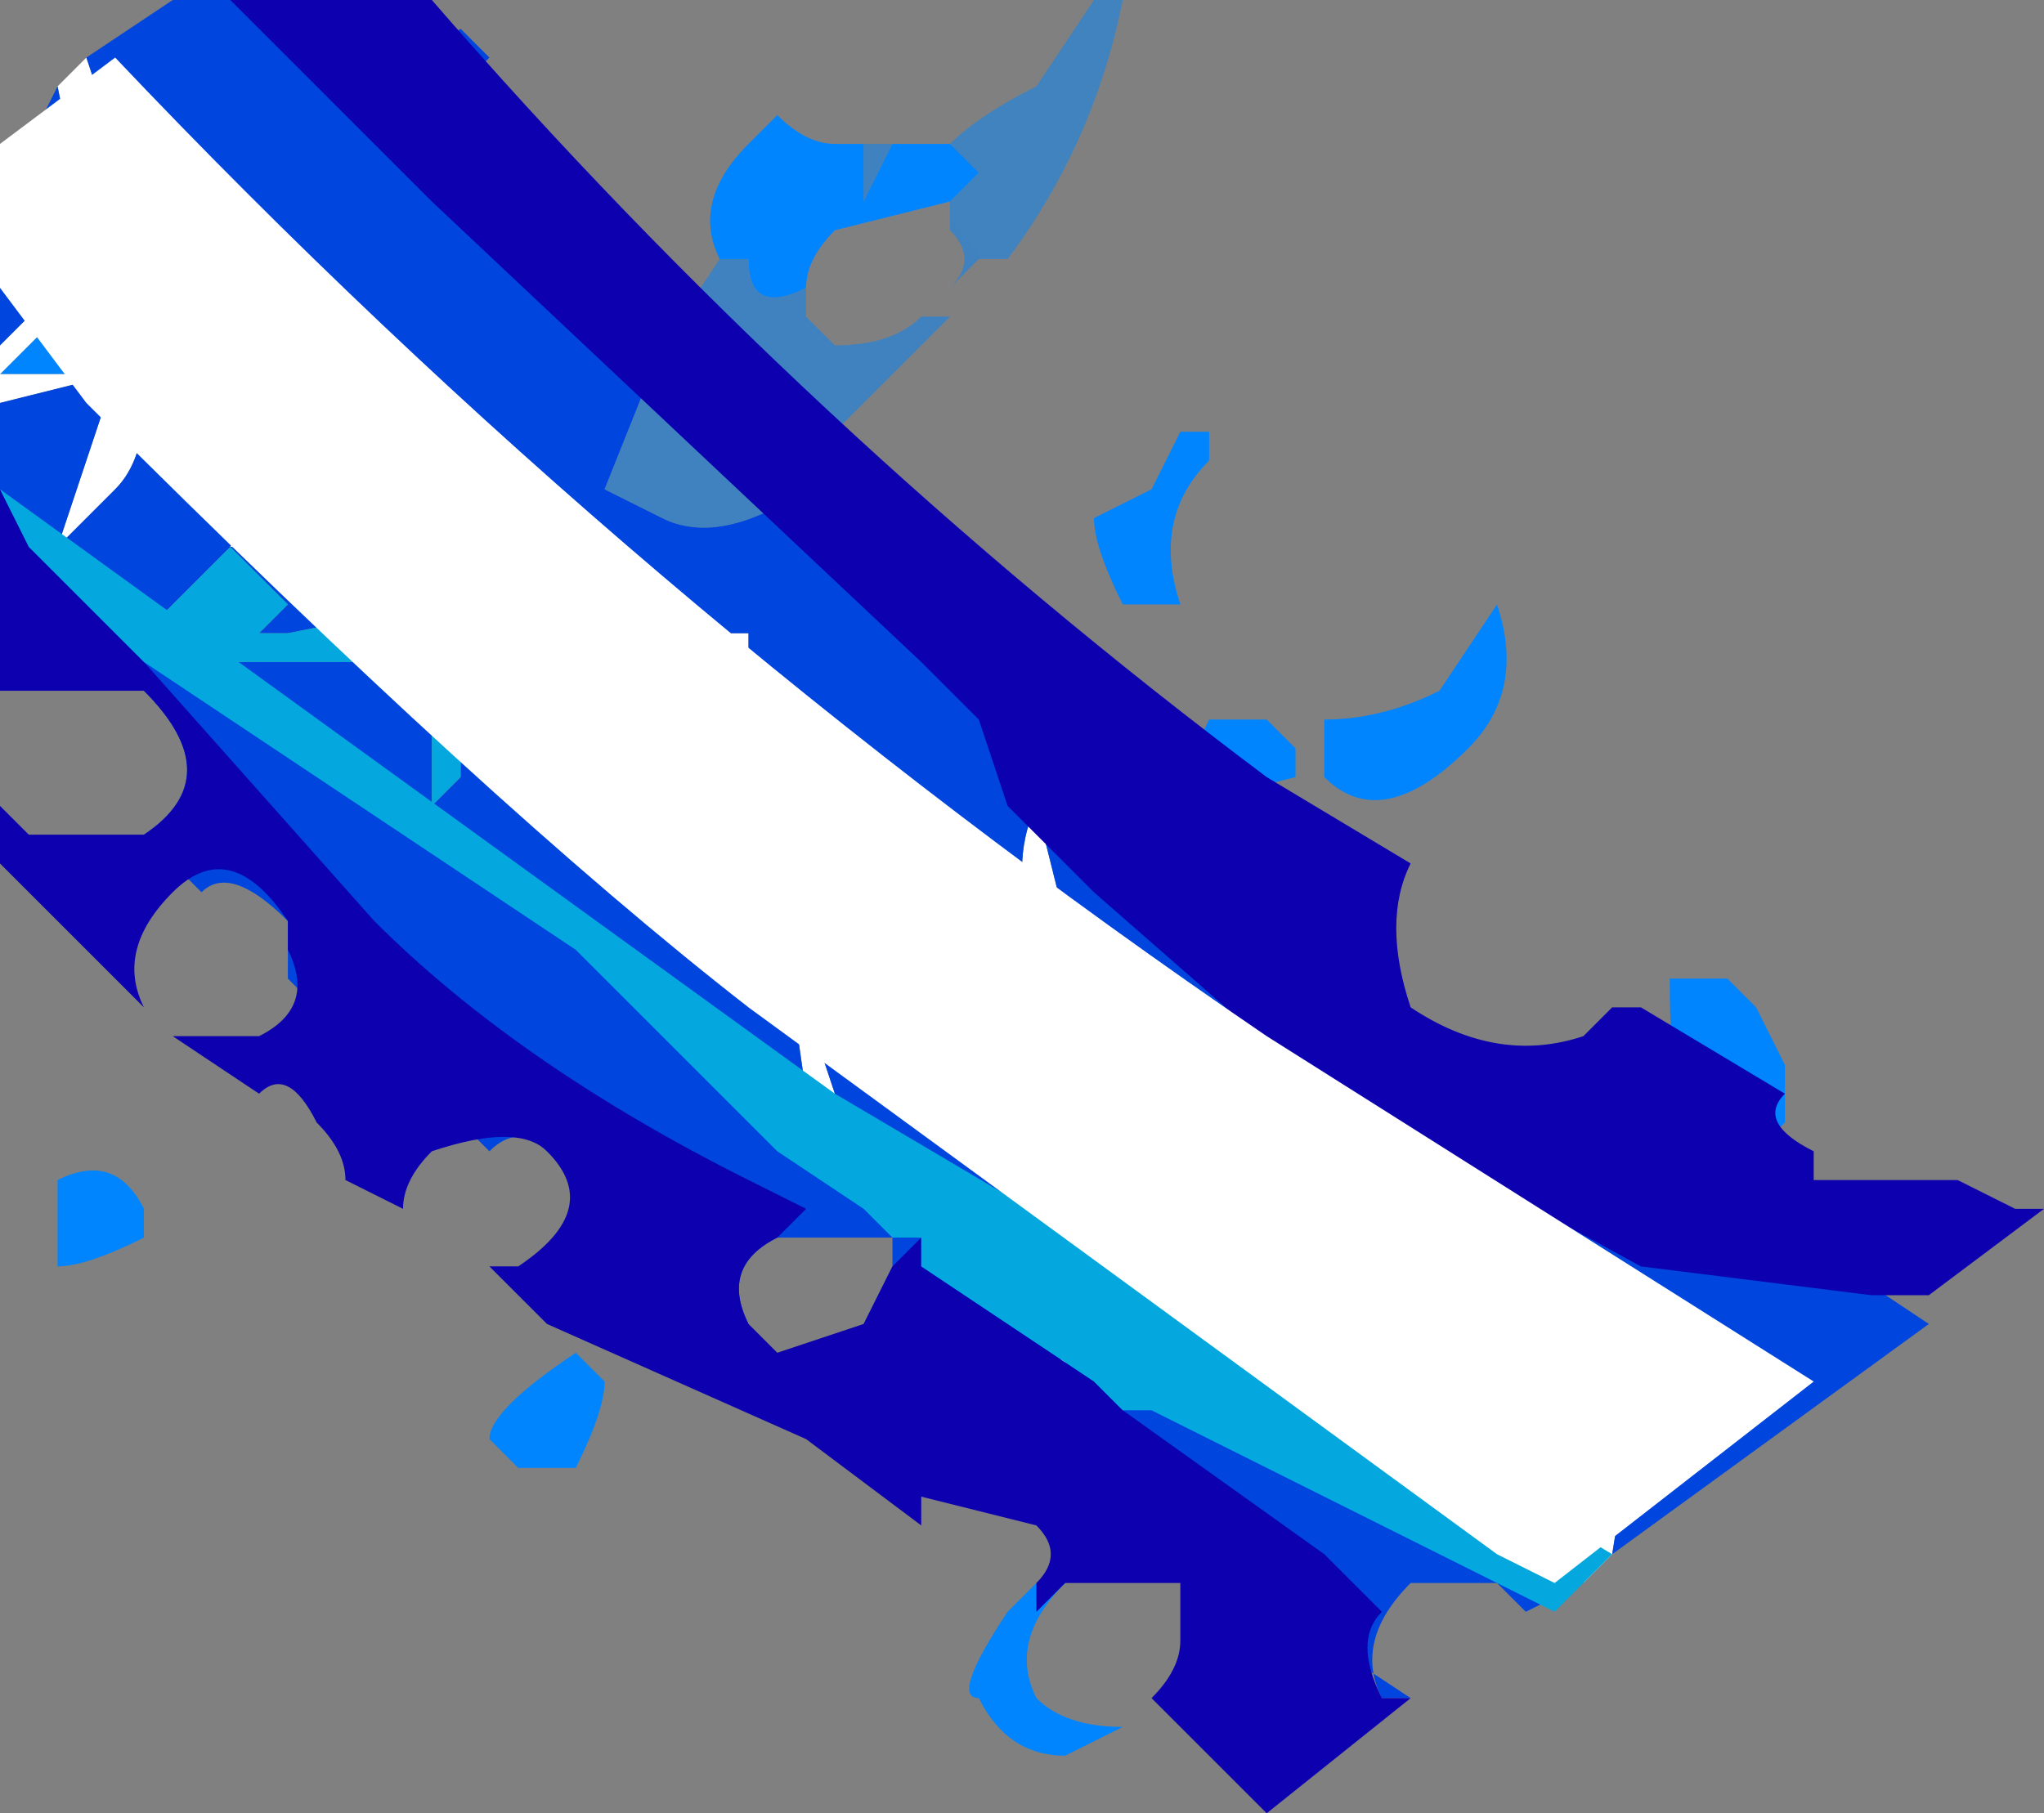 <?xml version="1.0" encoding="UTF-8" standalone="no"?>
<svg xmlns:xlink="http://www.w3.org/1999/xlink" height="3.15px" width="3.55px" xmlns="http://www.w3.org/2000/svg">
  <rect width="100%" height="100%" fill="#808080" stroke="none"/>
  <g transform="matrix(1.0, 0.0, 0.0, 1.0, 0.75, 1.95)">
    <path d="M0.9 -1.7 L0.95 -1.65 0.9 -1.6 0.7 -1.55 Q0.65 -1.5 0.65 -1.45 0.55 -1.4 0.55 -1.5 L0.5 -1.5 Q0.45 -1.6 0.55 -1.7 L0.6 -1.75 Q0.65 -1.7 0.7 -1.7 L0.75 -1.7 0.75 -1.6 0.8 -1.7 0.9 -1.7 M-0.75 -1.3 L-0.75 -1.3 -0.6 -1.45 -0.55 -1.5 -0.55 -1.3 -0.75 -1.3 M0.1 -1.0 L0.1 -1.0 Q0.15 -0.95 0.1 -0.85 L0.05 -0.85 0.1 -1.0 M0.9 -0.2 L0.9 -0.15 0.85 -0.15 0.85 -0.15 Q0.8 -0.2 0.85 -0.25 L0.9 -0.2 M0.8 -0.4 L0.75 -0.35 0.75 -0.4 0.8 -0.4 M0.4 -0.65 L0.45 -0.7 0.6 -0.4 Q0.45 -0.4 0.35 -0.5 0.35 -0.55 0.4 -0.65 M0.4 -0.75 L0.4 -0.75 0.45 -0.75 0.4 -0.7 0.35 -0.7 0.4 -0.75 M0.45 -0.8 L0.5 -0.85 0.5 -0.8 0.45 -0.8 M1.55 -0.7 L1.55 -0.7 Q1.65 -0.7 1.75 -0.75 L1.85 -0.9 Q1.9 -0.75 1.8 -0.65 1.65 -0.5 1.55 -0.6 L1.55 -0.7 M1.35 -1.2 L1.35 -1.15 Q1.25 -1.05 1.3 -0.9 L1.25 -0.9 Q1.25 -0.9 1.2 -0.9 1.15 -1.0 1.15 -1.05 L1.25 -1.1 1.3 -1.2 1.35 -1.2 M1.45 -0.7 L1.45 -0.7 1.5 -0.65 1.5 -0.6 1.3 -0.55 Q1.3 -0.6 1.35 -0.7 L1.45 -0.7 1.45 -0.7 M2.3 -0.2 L2.35 -0.1 2.35 0.0 2.25 0.1 2.2 0.05 Q2.15 0.0 2.15 -0.25 L2.25 -0.25 2.3 -0.2 M1.5 0.5 L1.5 0.45 1.5 0.5 M1.95 0.5 L2.0 0.45 2.05 0.7 Q1.85 0.65 1.8 0.6 L1.95 0.5 M1.2 1.05 L1.1 1.1 Q1.0 1.1 0.95 1.0 0.9 1.0 1.0 0.85 L1.05 0.8 1.15 0.75 1.1 0.8 Q1.0 0.9 1.05 1.0 1.1 1.05 1.2 1.05 M0.25 0.4 L0.3 0.45 Q0.3 0.5 0.25 0.6 L0.15 0.6 0.1 0.55 Q0.1 0.5 0.25 0.4 M-0.5 0.2 Q-0.6 0.25 -0.65 0.25 L-0.65 0.2 Q-0.65 0.2 -0.65 0.15 L-0.65 0.1 Q-0.55 0.05 -0.5 0.15 L-0.5 0.2" fill="#0085ff" fill-rule="evenodd" stroke="none"/>
    <path d="M2.05 0.75 L2.0 0.8 1.8 0.6 1.6 0.6 1.55 0.6 1.55 0.55 1.45 0.5 1.45 0.4 1.5 0.4 1.45 0.35 1.35 0.3 1.25 0.3 1.2 0.1 1.2 -0.05 1.15 -0.05 1.25 0.35 1.25 0.4 1.1 0.0 1.05 0.05 1.1 0.15 1.1 0.45 Q1.05 0.2 0.95 -0.05 L0.95 -0.05 Q0.85 -0.1 0.85 -0.15 L0.8 -0.15 0.8 -0.1 0.8 0.1 0.8 -0.1 0.75 -0.2 0.75 -0.25 0.7 -0.4 0.6 -0.35 0.7 -0.05 0.65 -0.05 0.6 -0.4 0.35 -0.4 0.35 -0.45 Q0.35 -0.4 0.3 -0.45 0.25 -0.45 0.25 -0.65 L0.25 -0.65 0.25 -0.7 0.2 -0.95 0.2 -1.0 0.2 -0.95 0.3 -0.75 0.3 -0.7 0.4 -0.8 0.3 -1.0 0.3 -1.0 0.4 -0.9 0.45 -0.85 0.55 -0.85 0.55 -0.75 0.5 -0.7 0.6 -0.4 0.7 -0.4 0.6 -0.65 0.6 -0.65 0.65 -0.6 0.75 -0.4 0.8 -0.45 0.8 -0.45 0.85 -0.3 0.85 -0.3 0.95 -0.2 1.05 -0.2 1.05 -0.3 Q1.0 -0.45 1.05 -0.55 L1.1 -0.35 1.15 -0.2 1.15 -0.15 1.2 -0.1 1.25 -0.05 1.3 0.25 1.45 0.3 1.35 -0.05 1.45 0.25 1.5 0.3 1.6 0.25 1.5 0.35 1.6 0.55 1.65 0.55 1.75 0.55 1.6 0.25 1.4 -0.05 1.45 -0.05 1.6 0.1 1.7 0.35 1.8 0.55 1.9 0.5 1.95 0.4 2.0 0.35 2.05 0.4 Q2.1 0.45 2.05 0.75 M-0.75 -1.25 L-0.75 -1.3 -0.75 -1.35 -0.6 -1.5 -0.6 -1.5 -0.65 -1.55 -0.75 -1.55 -0.75 -1.45 -0.75 -1.7 -0.7 -1.7 -0.75 -1.6 -0.6 -1.55 -0.6 -1.55 -0.65 -1.8 -0.6 -1.85 -0.5 -1.55 -0.5 -1.3 -0.25 -1.25 Q-0.2 -1.2 -0.3 -1.0 L-0.35 -1.0 Q-0.25 -1.2 -0.3 -1.2 -0.35 -1.3 -0.5 -1.25 -0.5 -1.15 -0.55 -1.1 L-0.65 -1.0 -0.55 -1.3 -0.75 -1.25 M0.45 -0.8 L0.5 -0.8 0.5 -0.85 0.45 -0.8 M0.4 -0.75 L0.35 -0.7 0.4 -0.7 0.45 -0.75 0.4 -0.75 0.4 -0.75 M0.4 -0.65 Q0.35 -0.55 0.35 -0.5 0.45 -0.4 0.6 -0.4 L0.45 -0.7 0.4 -0.65 M0.8 -0.4 L0.75 -0.4 0.75 -0.35 0.8 -0.4 M0.9 -0.2 L0.85 -0.25 Q0.8 -0.2 0.85 -0.15 L0.85 -0.15 0.9 -0.15 0.9 -0.2 M1.95 0.5 L1.8 0.6 Q1.85 0.65 2.05 0.7 L2.0 0.45 1.95 0.5 M1.5 0.5 L1.5 0.45 1.5 0.5 M-0.75 -1.3 L-0.55 -1.3 -0.55 -1.5 -0.6 -1.45 -0.75 -1.3" fill="#ffffff" fill-rule="evenodd" stroke="none"/>
    <path d="M0.65 -1.1 L1.25 -0.6 1.35 -0.5 1.7 -0.15 Q1.7 -0.1 2.3 0.15 L2.6 0.35 2.05 0.75 Q2.1 0.45 2.05 0.4 L2.0 0.35 1.95 0.4 1.9 0.5 1.8 0.55 1.7 0.35 1.6 0.1 1.45 -0.05 1.4 -0.05 1.6 0.25 1.75 0.55 1.65 0.55 1.6 0.55 1.5 0.35 1.6 0.25 1.5 0.3 1.45 0.25 1.35 -0.05 1.45 0.3 1.3 0.25 1.25 -0.05 1.2 -0.1 1.15 -0.15 1.15 -0.2 1.1 -0.35 1.05 -0.55 Q1.0 -0.45 1.05 -0.3 L1.05 -0.2 0.95 -0.2 0.85 -0.3 0.85 -0.3 0.8 -0.45 0.8 -0.45 0.75 -0.4 0.65 -0.6 0.6 -0.65 0.6 -0.65 0.7 -0.4 0.6 -0.4 0.5 -0.7 0.55 -0.75 0.55 -0.85 0.45 -0.85 0.4 -0.9 0.3 -1.0 0.3 -1.0 0.4 -0.8 0.3 -0.7 0.3 -0.75 0.2 -0.95 0.2 -1.0 0.2 -0.95 0.15 -1.0 0.15 -1.05 0.1 -1.05 0.05 -0.95 0.0 -0.9 Q-0.05 -1.1 -0.05 -1.1 L-0.1 -1.15 -0.1 -1.1 0.0 -0.9 -0.25 -0.85 -0.3 -0.85 -0.25 -0.9 -0.3 -0.95 -0.35 -1.0 -0.5 -0.85 -0.5 -0.85 Q-0.5 -0.8 -0.4 -0.8 L-0.4 -0.8 -0.2 -0.8 0.0 -0.8 0.0 -0.55 0.05 -0.6 0.05 -0.8 0.2 -0.85 0.2 -0.95 0.25 -0.7 0.25 -0.65 0.25 -0.65 Q0.25 -0.45 0.3 -0.45 0.35 -0.4 0.35 -0.45 L0.35 -0.4 0.6 -0.4 0.65 -0.05 0.7 -0.05 0.6 -0.35 0.7 -0.4 0.75 -0.25 0.75 -0.2 0.8 -0.1 0.8 0.1 0.8 -0.1 0.8 -0.15 0.85 -0.15 Q0.85 -0.1 0.95 -0.05 L0.95 -0.05 Q1.05 0.2 1.1 0.45 L1.1 0.15 1.05 0.05 1.1 0.0 1.25 0.4 1.25 0.35 1.15 -0.05 1.2 -0.05 1.2 0.1 1.25 0.3 1.35 0.3 1.45 0.35 1.5 0.4 1.45 0.4 1.45 0.5 1.55 0.55 1.55 0.6 1.6 0.6 1.8 0.6 2.0 0.8 1.9 0.85 1.85 0.8 1.7 0.8 Q1.6 0.9 1.65 1.0 L1.7 1.0 Q1.25 0.7 1.05 0.65 L0.65 0.4 0.75 0.35 0.8 0.25 0.8 0.2 0.6 0.2 Q0.5 0.25 0.55 0.35 L0.35 0.25 0.25 0.1 0.2 0.05 Q0.15 0.0 0.1 0.05 L0.05 0.0 -0.05 -0.1 -0.1 -0.05 -0.15 -0.1 -0.15 -0.15 -0.25 -0.25 -0.25 -0.35 Q-0.35 -0.45 -0.4 -0.4 L-0.5 -0.5 -0.5 -0.5 Q-0.35 -0.6 -0.5 -0.75 -0.55 -0.85 -0.7 -0.75 L-0.75 -0.8 -0.75 -1.25 -0.55 -1.3 -0.65 -1.0 -0.55 -1.1 Q-0.5 -1.15 -0.5 -1.25 -0.35 -1.3 -0.3 -1.2 -0.25 -1.2 -0.35 -1.0 L-0.3 -1.0 Q-0.2 -1.2 -0.25 -1.25 L-0.5 -1.3 -0.5 -1.55 -0.6 -1.85 -0.45 -1.95 -0.2 -1.95 -0.1 -1.8 0.05 -1.9 0.1 -1.85 0.0 -1.75 0.05 -1.7 0.4 -1.35 0.3 -1.1 0.4 -1.05 Q0.5 -1.0 0.65 -1.1 M-0.75 -1.35 L-0.75 -1.45 -0.75 -1.55 -0.65 -1.55 -0.6 -1.5 -0.6 -1.5 -0.75 -1.35 M-0.7 -1.7 L-0.65 -1.8 -0.6 -1.55 -0.6 -1.55 -0.75 -1.6 -0.7 -1.7" fill="#0045de" fill-rule="evenodd" stroke="none"/>
    <path d="M0.05 -0.95 L0.1 -1.05 0.15 -1.05 0.15 -1.0 0.2 -0.95 0.2 -0.85 0.05 -0.8 0.05 -0.6 0.0 -0.55 0.0 -0.8 -0.2 -0.8 -0.4 -0.8 -0.4 -0.8 Q-0.5 -0.8 -0.5 -0.85 L-0.5 -0.85 -0.35 -1.0 -0.3 -0.95 -0.25 -0.9 -0.3 -0.85 -0.25 -0.85 0.0 -0.9 -0.1 -1.1 -0.1 -1.15 -0.05 -1.1 Q-0.05 -1.1 0.0 -0.9 L0.05 -0.95 M0.1 -1.0 L0.05 -0.85 0.1 -0.85 Q0.15 -0.95 0.1 -1.0 L0.1 -1.0" fill="#04a8de" fill-rule="evenodd" stroke="none"/>
    <path d="M0.9 -1.7 Q0.95 -1.75 1.05 -1.8 L1.15 -1.95 1.2 -1.95 Q1.15 -1.7 1.0 -1.5 L0.95 -1.5 0.9 -1.45 Q0.95 -1.5 0.9 -1.55 L0.9 -1.6 0.95 -1.65 0.9 -1.7 M0.65 -1.45 L0.65 -1.4 0.7 -1.35 Q0.8 -1.35 0.85 -1.4 L0.9 -1.4 0.8 -1.3 0.65 -1.15 0.65 -1.1 Q0.5 -1.0 0.4 -1.05 L0.3 -1.1 0.4 -1.35 0.5 -1.5 0.55 -1.5 Q0.55 -1.4 0.65 -1.45 M0.75 -1.7 L0.8 -1.7 0.75 -1.6 0.75 -1.7" fill="url(#gradient0)" fill-rule="evenodd" stroke="none"/>
    <path d="M0.95 -0.7 L0.85 -0.8 0.0 -1.6 -0.35 -1.95 0.0 -1.95 Q0.65 -1.2 1.45 -0.6 L1.7 -0.45 Q1.65 -0.35 1.7 -0.2 1.85 -0.1 2.0 -0.15 L2.05 -0.2 2.1 -0.2 2.35 -0.05 Q2.3 0.0 2.4 0.05 L2.4 0.1 2.5 0.1 2.55 0.1 2.65 0.1 2.75 0.15 2.8 0.15 2.6 0.3 2.5 0.3 2.1 0.25 1.55 -0.05 1.15 -0.4 1.0 -0.55 0.95 -0.7 M1.2 0.5 L1.55 0.75 1.65 0.85 Q1.6 0.9 1.65 1.0 L1.7 1.0 1.45 1.2 1.4 1.15 1.25 1.0 Q1.3 0.95 1.3 0.9 L1.3 0.8 1.1 0.8 1.05 0.85 1.05 0.8 Q1.1 0.75 1.05 0.7 L0.85 0.65 0.85 0.7 0.65 0.55 0.2 0.35 0.1 0.25 0.15 0.25 Q0.3 0.15 0.2 0.05 0.15 0.0 0.0 0.05 -0.05 0.1 -0.05 0.15 L-0.15 0.1 Q-0.15 0.05 -0.2 0.0 -0.25 -0.1 -0.3 -0.05 L-0.45 -0.15 -0.45 -0.15 -0.3 -0.15 Q-0.2 -0.2 -0.25 -0.3 L-0.25 -0.35 Q-0.35 -0.5 -0.45 -0.4 -0.55 -0.3 -0.5 -0.2 L-0.45 -0.15 -0.75 -0.45 -0.75 -0.55 -0.7 -0.5 -0.5 -0.5 Q-0.35 -0.6 -0.5 -0.75 L-0.7 -0.75 -0.75 -0.75 -0.75 -1.1 -0.7 -1.0 -0.5 -0.8 -0.1 -0.35 Q0.15 -0.1 0.55 0.1 L0.65 0.15 0.6 0.2 Q0.5 0.25 0.55 0.35 L0.6 0.4 0.75 0.35 0.8 0.25 0.85 0.2 0.85 0.25 1.15 0.45 1.2 0.5" fill="#0c00af" fill-rule="evenodd" stroke="none"/>
    <path d="M-0.75 -1.1 L0.7 -0.05 1.8 0.6 2.05 0.75 1.95 0.85 1.25 0.5 1.2 0.5 1.15 0.45 0.85 0.25 0.85 0.2 0.8 0.2 0.75 0.15 0.6 0.05 0.25 -0.3 -0.5 -0.8 -0.7 -1.0 -0.75 -1.1" fill="#04a8de" fill-rule="evenodd" stroke="none"/>
    <path d="M-0.6 -1.25 L-0.75 -1.45 -0.75 -1.7 -0.55 -1.85 Q0.35 -0.9 1.45 -0.15 L2.4 0.45 1.95 0.8 1.85 0.75 0.55 -0.2 Q0.1 -0.55 -0.6 -1.25" fill="#ffffff" fill-rule="evenodd" stroke="none"/>
  </g>
  <defs>
    <linearGradient gradientTransform="matrix(0.114, -0.089, 0.064, 0.082, 0.2, -0.95)" gradientUnits="userSpaceOnUse" id="gradient0" spreadMethod="pad" x1="-819.2" x2="819.2">
      <stop offset="0.0" stop-color="#0085ff"/>
      <stop offset="1.0" stop-color="#0085ff" stop-opacity="0.0"/>
    </linearGradient>
  </defs>
</svg>
